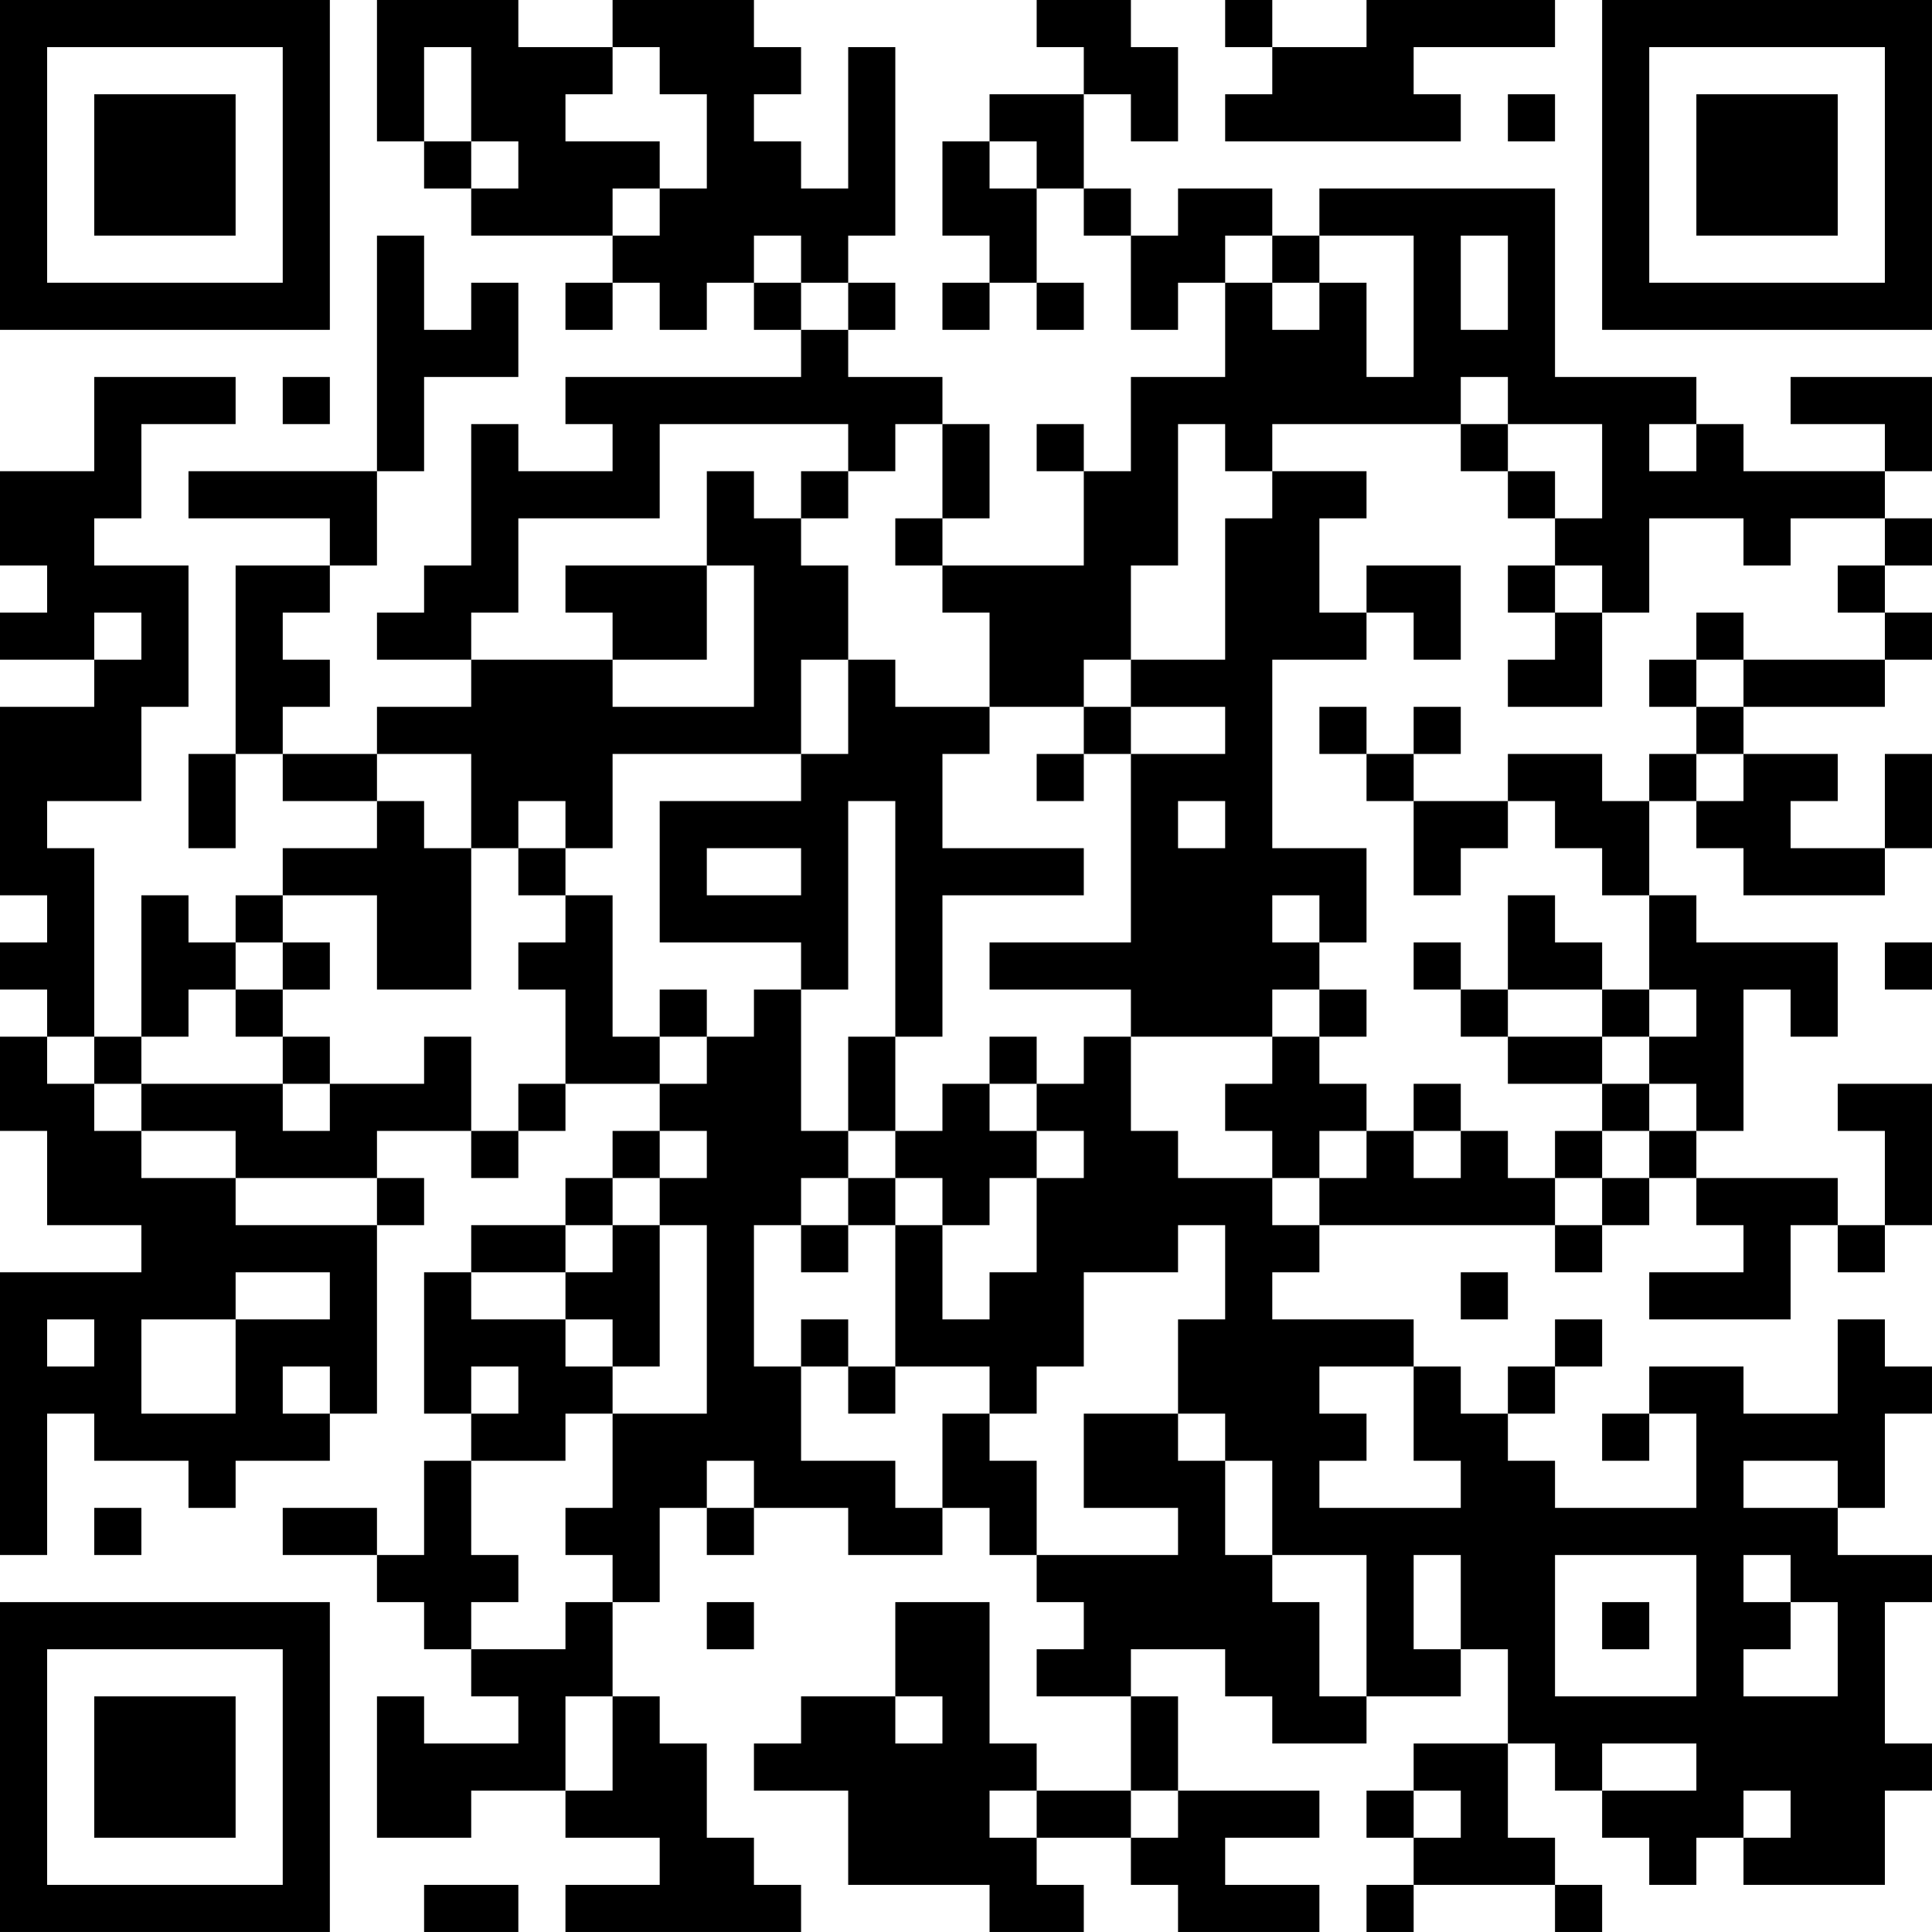 <?xml version="1.0" encoding="UTF-8"?>
<svg xmlns="http://www.w3.org/2000/svg" version="1.1" width="200" height="200" viewBox="0 0 200 200"><rect x="0" y="0" width="200" height="200" fill="#ffffff"/><g transform="scale(4.878)"><g transform="translate(0,0)"><path fill-rule="evenodd" d="M8 0L8 3L9 3L9 4L10 4L10 5L13 5L13 6L12 6L12 7L13 7L13 6L14 6L14 7L15 7L15 6L16 6L16 7L17 7L17 8L12 8L12 9L13 9L13 10L11 10L11 9L10 9L10 12L9 12L9 13L8 13L8 14L10 14L10 15L8 15L8 16L6 16L6 15L7 15L7 14L6 14L6 13L7 13L7 12L8 12L8 10L9 10L9 8L11 8L11 6L10 6L10 7L9 7L9 5L8 5L8 10L4 10L4 11L7 11L7 12L5 12L5 16L4 16L4 18L5 18L5 16L6 16L6 17L8 17L8 18L6 18L6 19L5 19L5 20L4 20L4 19L3 19L3 22L2 22L2 18L1 18L1 17L3 17L3 15L4 15L4 12L2 12L2 11L3 11L3 9L5 9L5 8L2 8L2 10L0 10L0 12L1 12L1 13L0 13L0 14L2 14L2 15L0 15L0 19L1 19L1 20L0 20L0 21L1 21L1 22L0 22L0 24L1 24L1 26L3 26L3 27L0 27L0 33L1 33L1 30L2 30L2 31L4 31L4 32L5 32L5 31L7 31L7 30L8 30L8 26L9 26L9 25L8 25L8 24L10 24L10 25L11 25L11 24L12 24L12 23L14 23L14 24L13 24L13 25L12 25L12 26L10 26L10 27L9 27L9 30L10 30L10 31L9 31L9 33L8 33L8 32L6 32L6 33L8 33L8 34L9 34L9 35L10 35L10 36L11 36L11 37L9 37L9 36L8 36L8 39L10 39L10 38L12 38L12 39L14 39L14 40L12 40L12 41L17 41L17 40L16 40L16 39L15 39L15 37L14 37L14 36L13 36L13 34L14 34L14 32L15 32L15 33L16 33L16 32L18 32L18 33L20 33L20 32L21 32L21 33L22 33L22 34L23 34L23 35L22 35L22 36L24 36L24 38L22 38L22 37L21 37L21 34L19 34L19 36L17 36L17 37L16 37L16 38L18 38L18 40L21 40L21 41L23 41L23 40L22 40L22 39L24 39L24 40L25 40L25 41L28 41L28 40L26 40L26 39L28 39L28 38L25 38L25 36L24 36L24 35L26 35L26 36L27 36L27 37L29 37L29 36L31 36L31 35L32 35L32 37L30 37L30 38L29 38L29 39L30 39L30 40L29 40L29 41L30 41L30 40L33 40L33 41L34 41L34 40L33 40L33 39L32 39L32 37L33 37L33 38L34 38L34 39L35 39L35 40L36 40L36 39L37 39L37 40L40 40L40 38L41 38L41 37L40 37L40 34L41 34L41 33L39 33L39 32L40 32L40 30L41 30L41 29L40 29L40 28L39 28L39 30L37 30L37 29L35 29L35 30L34 30L34 31L35 31L35 30L36 30L36 32L33 32L33 31L32 31L32 30L33 30L33 29L34 29L34 28L33 28L33 29L32 29L32 30L31 30L31 29L30 29L30 28L27 28L27 27L28 27L28 26L33 26L33 27L34 27L34 26L35 26L35 25L36 25L36 26L37 26L37 27L35 27L35 28L38 28L38 26L39 26L39 27L40 27L40 26L41 26L41 23L39 23L39 24L40 24L40 26L39 26L39 25L36 25L36 24L37 24L37 21L38 21L38 22L39 22L39 20L36 20L36 19L35 19L35 17L36 17L36 18L37 18L37 19L40 19L40 18L41 18L41 16L40 16L40 18L38 18L38 17L39 17L39 16L37 16L37 15L40 15L40 14L41 14L41 13L40 13L40 12L41 12L41 11L40 11L40 10L41 10L41 8L38 8L38 9L40 9L40 10L37 10L37 9L36 9L36 8L33 8L33 4L28 4L28 5L27 5L27 4L25 4L25 5L24 5L24 4L23 4L23 2L24 2L24 3L25 3L25 1L24 1L24 0L22 0L22 1L23 1L23 2L21 2L21 3L20 3L20 5L21 5L21 6L20 6L20 7L21 7L21 6L22 6L22 7L23 7L23 6L22 6L22 4L23 4L23 5L24 5L24 7L25 7L25 6L26 6L26 8L24 8L24 10L23 10L23 9L22 9L22 10L23 10L23 12L20 12L20 11L21 11L21 9L20 9L20 8L18 8L18 7L19 7L19 6L18 6L18 5L19 5L19 1L18 1L18 4L17 4L17 3L16 3L16 2L17 2L17 1L16 1L16 0L13 0L13 1L11 1L11 0ZM26 0L26 1L27 1L27 2L26 2L26 3L31 3L31 2L30 2L30 1L33 1L33 0L29 0L29 1L27 1L27 0ZM9 1L9 3L10 3L10 4L11 4L11 3L10 3L10 1ZM13 1L13 2L12 2L12 3L14 3L14 4L13 4L13 5L14 5L14 4L15 4L15 2L14 2L14 1ZM32 2L32 3L33 3L33 2ZM21 3L21 4L22 4L22 3ZM16 5L16 6L17 6L17 7L18 7L18 6L17 6L17 5ZM26 5L26 6L27 6L27 7L28 7L28 6L29 6L29 8L30 8L30 5L28 5L28 6L27 6L27 5ZM31 5L31 7L32 7L32 5ZM6 8L6 9L7 9L7 8ZM31 8L31 9L27 9L27 10L26 10L26 9L25 9L25 12L24 12L24 14L23 14L23 15L21 15L21 13L20 13L20 12L19 12L19 11L20 11L20 9L19 9L19 10L18 10L18 9L14 9L14 11L11 11L11 13L10 13L10 14L13 14L13 15L16 15L16 12L15 12L15 10L16 10L16 11L17 11L17 12L18 12L18 14L17 14L17 16L13 16L13 18L12 18L12 17L11 17L11 18L10 18L10 16L8 16L8 17L9 17L9 18L10 18L10 21L8 21L8 19L6 19L6 20L5 20L5 21L4 21L4 22L3 22L3 23L2 23L2 22L1 22L1 23L2 23L2 24L3 24L3 25L5 25L5 26L8 26L8 25L5 25L5 24L3 24L3 23L6 23L6 24L7 24L7 23L9 23L9 22L10 22L10 24L11 24L11 23L12 23L12 21L11 21L11 20L12 20L12 19L13 19L13 22L14 22L14 23L15 23L15 22L16 22L16 21L17 21L17 24L18 24L18 25L17 25L17 26L16 26L16 29L17 29L17 31L19 31L19 32L20 32L20 30L21 30L21 31L22 31L22 33L25 33L25 32L23 32L23 30L25 30L25 31L26 31L26 33L27 33L27 34L28 34L28 36L29 36L29 33L27 33L27 31L26 31L26 30L25 30L25 28L26 28L26 26L25 26L25 27L23 27L23 29L22 29L22 30L21 30L21 29L19 29L19 26L20 26L20 28L21 28L21 27L22 27L22 25L23 25L23 24L22 24L22 23L23 23L23 22L24 22L24 24L25 24L25 25L27 25L27 26L28 26L28 25L29 25L29 24L30 24L30 25L31 25L31 24L32 24L32 25L33 25L33 26L34 26L34 25L35 25L35 24L36 24L36 23L35 23L35 22L36 22L36 21L35 21L35 19L34 19L34 18L33 18L33 17L32 17L32 16L34 16L34 17L35 17L35 16L36 16L36 17L37 17L37 16L36 16L36 15L37 15L37 14L40 14L40 13L39 13L39 12L40 12L40 11L38 11L38 12L37 12L37 11L35 11L35 13L34 13L34 12L33 12L33 11L34 11L34 9L32 9L32 8ZM31 9L31 10L32 10L32 11L33 11L33 10L32 10L32 9ZM35 9L35 10L36 10L36 9ZM17 10L17 11L18 11L18 10ZM27 10L27 11L26 11L26 14L24 14L24 15L23 15L23 16L22 16L22 17L23 17L23 16L24 16L24 20L21 20L21 21L24 21L24 22L27 22L27 23L26 23L26 24L27 24L27 25L28 25L28 24L29 24L29 23L28 23L28 22L29 22L29 21L28 21L28 20L29 20L29 18L27 18L27 14L29 14L29 13L30 13L30 14L31 14L31 12L29 12L29 13L28 13L28 11L29 11L29 10ZM12 12L12 13L13 13L13 14L15 14L15 12ZM32 12L32 13L33 13L33 14L32 14L32 15L34 15L34 13L33 13L33 12ZM2 13L2 14L3 14L3 13ZM36 13L36 14L35 14L35 15L36 15L36 14L37 14L37 13ZM18 14L18 16L17 16L17 17L14 17L14 20L17 20L17 21L18 21L18 17L19 17L19 22L18 22L18 24L19 24L19 25L18 25L18 26L17 26L17 27L18 27L18 26L19 26L19 25L20 25L20 26L21 26L21 25L22 25L22 24L21 24L21 23L22 23L22 22L21 22L21 23L20 23L20 24L19 24L19 22L20 22L20 19L23 19L23 18L20 18L20 16L21 16L21 15L19 15L19 14ZM24 15L24 16L26 16L26 15ZM28 15L28 16L29 16L29 17L30 17L30 19L31 19L31 18L32 18L32 17L30 17L30 16L31 16L31 15L30 15L30 16L29 16L29 15ZM25 17L25 18L26 18L26 17ZM11 18L11 19L12 19L12 18ZM15 18L15 19L17 19L17 18ZM27 19L27 20L28 20L28 19ZM32 19L32 21L31 21L31 20L30 20L30 21L31 21L31 22L32 22L32 23L34 23L34 24L33 24L33 25L34 25L34 24L35 24L35 23L34 23L34 22L35 22L35 21L34 21L34 20L33 20L33 19ZM6 20L6 21L5 21L5 22L6 22L6 23L7 23L7 22L6 22L6 21L7 21L7 20ZM40 20L40 21L41 21L41 20ZM14 21L14 22L15 22L15 21ZM27 21L27 22L28 22L28 21ZM32 21L32 22L34 22L34 21ZM30 23L30 24L31 24L31 23ZM14 24L14 25L13 25L13 26L12 26L12 27L10 27L10 28L12 28L12 29L13 29L13 30L12 30L12 31L10 31L10 33L11 33L11 34L10 34L10 35L12 35L12 34L13 34L13 33L12 33L12 32L13 32L13 30L15 30L15 26L14 26L14 25L15 25L15 24ZM13 26L13 27L12 27L12 28L13 28L13 29L14 29L14 26ZM5 27L5 28L3 28L3 30L5 30L5 28L7 28L7 27ZM31 27L31 28L32 28L32 27ZM1 28L1 29L2 29L2 28ZM17 28L17 29L18 29L18 30L19 30L19 29L18 29L18 28ZM6 29L6 30L7 30L7 29ZM10 29L10 30L11 30L11 29ZM28 29L28 30L29 30L29 31L28 31L28 32L31 32L31 31L30 31L30 29ZM15 31L15 32L16 32L16 31ZM37 31L37 32L39 32L39 31ZM2 32L2 33L3 33L3 32ZM30 33L30 35L31 35L31 33ZM33 33L33 36L36 36L36 33ZM37 33L37 34L38 34L38 35L37 35L37 36L39 36L39 34L38 34L38 33ZM15 34L15 35L16 35L16 34ZM34 34L34 35L35 35L35 34ZM12 36L12 38L13 38L13 36ZM19 36L19 37L20 37L20 36ZM34 37L34 38L36 38L36 37ZM21 38L21 39L22 39L22 38ZM24 38L24 39L25 39L25 38ZM30 38L30 39L31 39L31 38ZM37 38L37 39L38 39L38 38ZM9 40L9 41L11 41L11 40ZM0 0L0 7L7 7L7 0ZM1 1L1 6L6 6L6 1ZM2 2L2 5L5 5L5 2ZM34 0L34 7L41 7L41 0ZM35 1L35 6L40 6L40 1ZM36 2L36 5L39 5L39 2ZM0 34L0 41L7 41L7 34ZM1 35L1 40L6 40L6 35ZM2 36L2 39L5 39L5 36Z" fill="#000000"/></g></g></svg>
